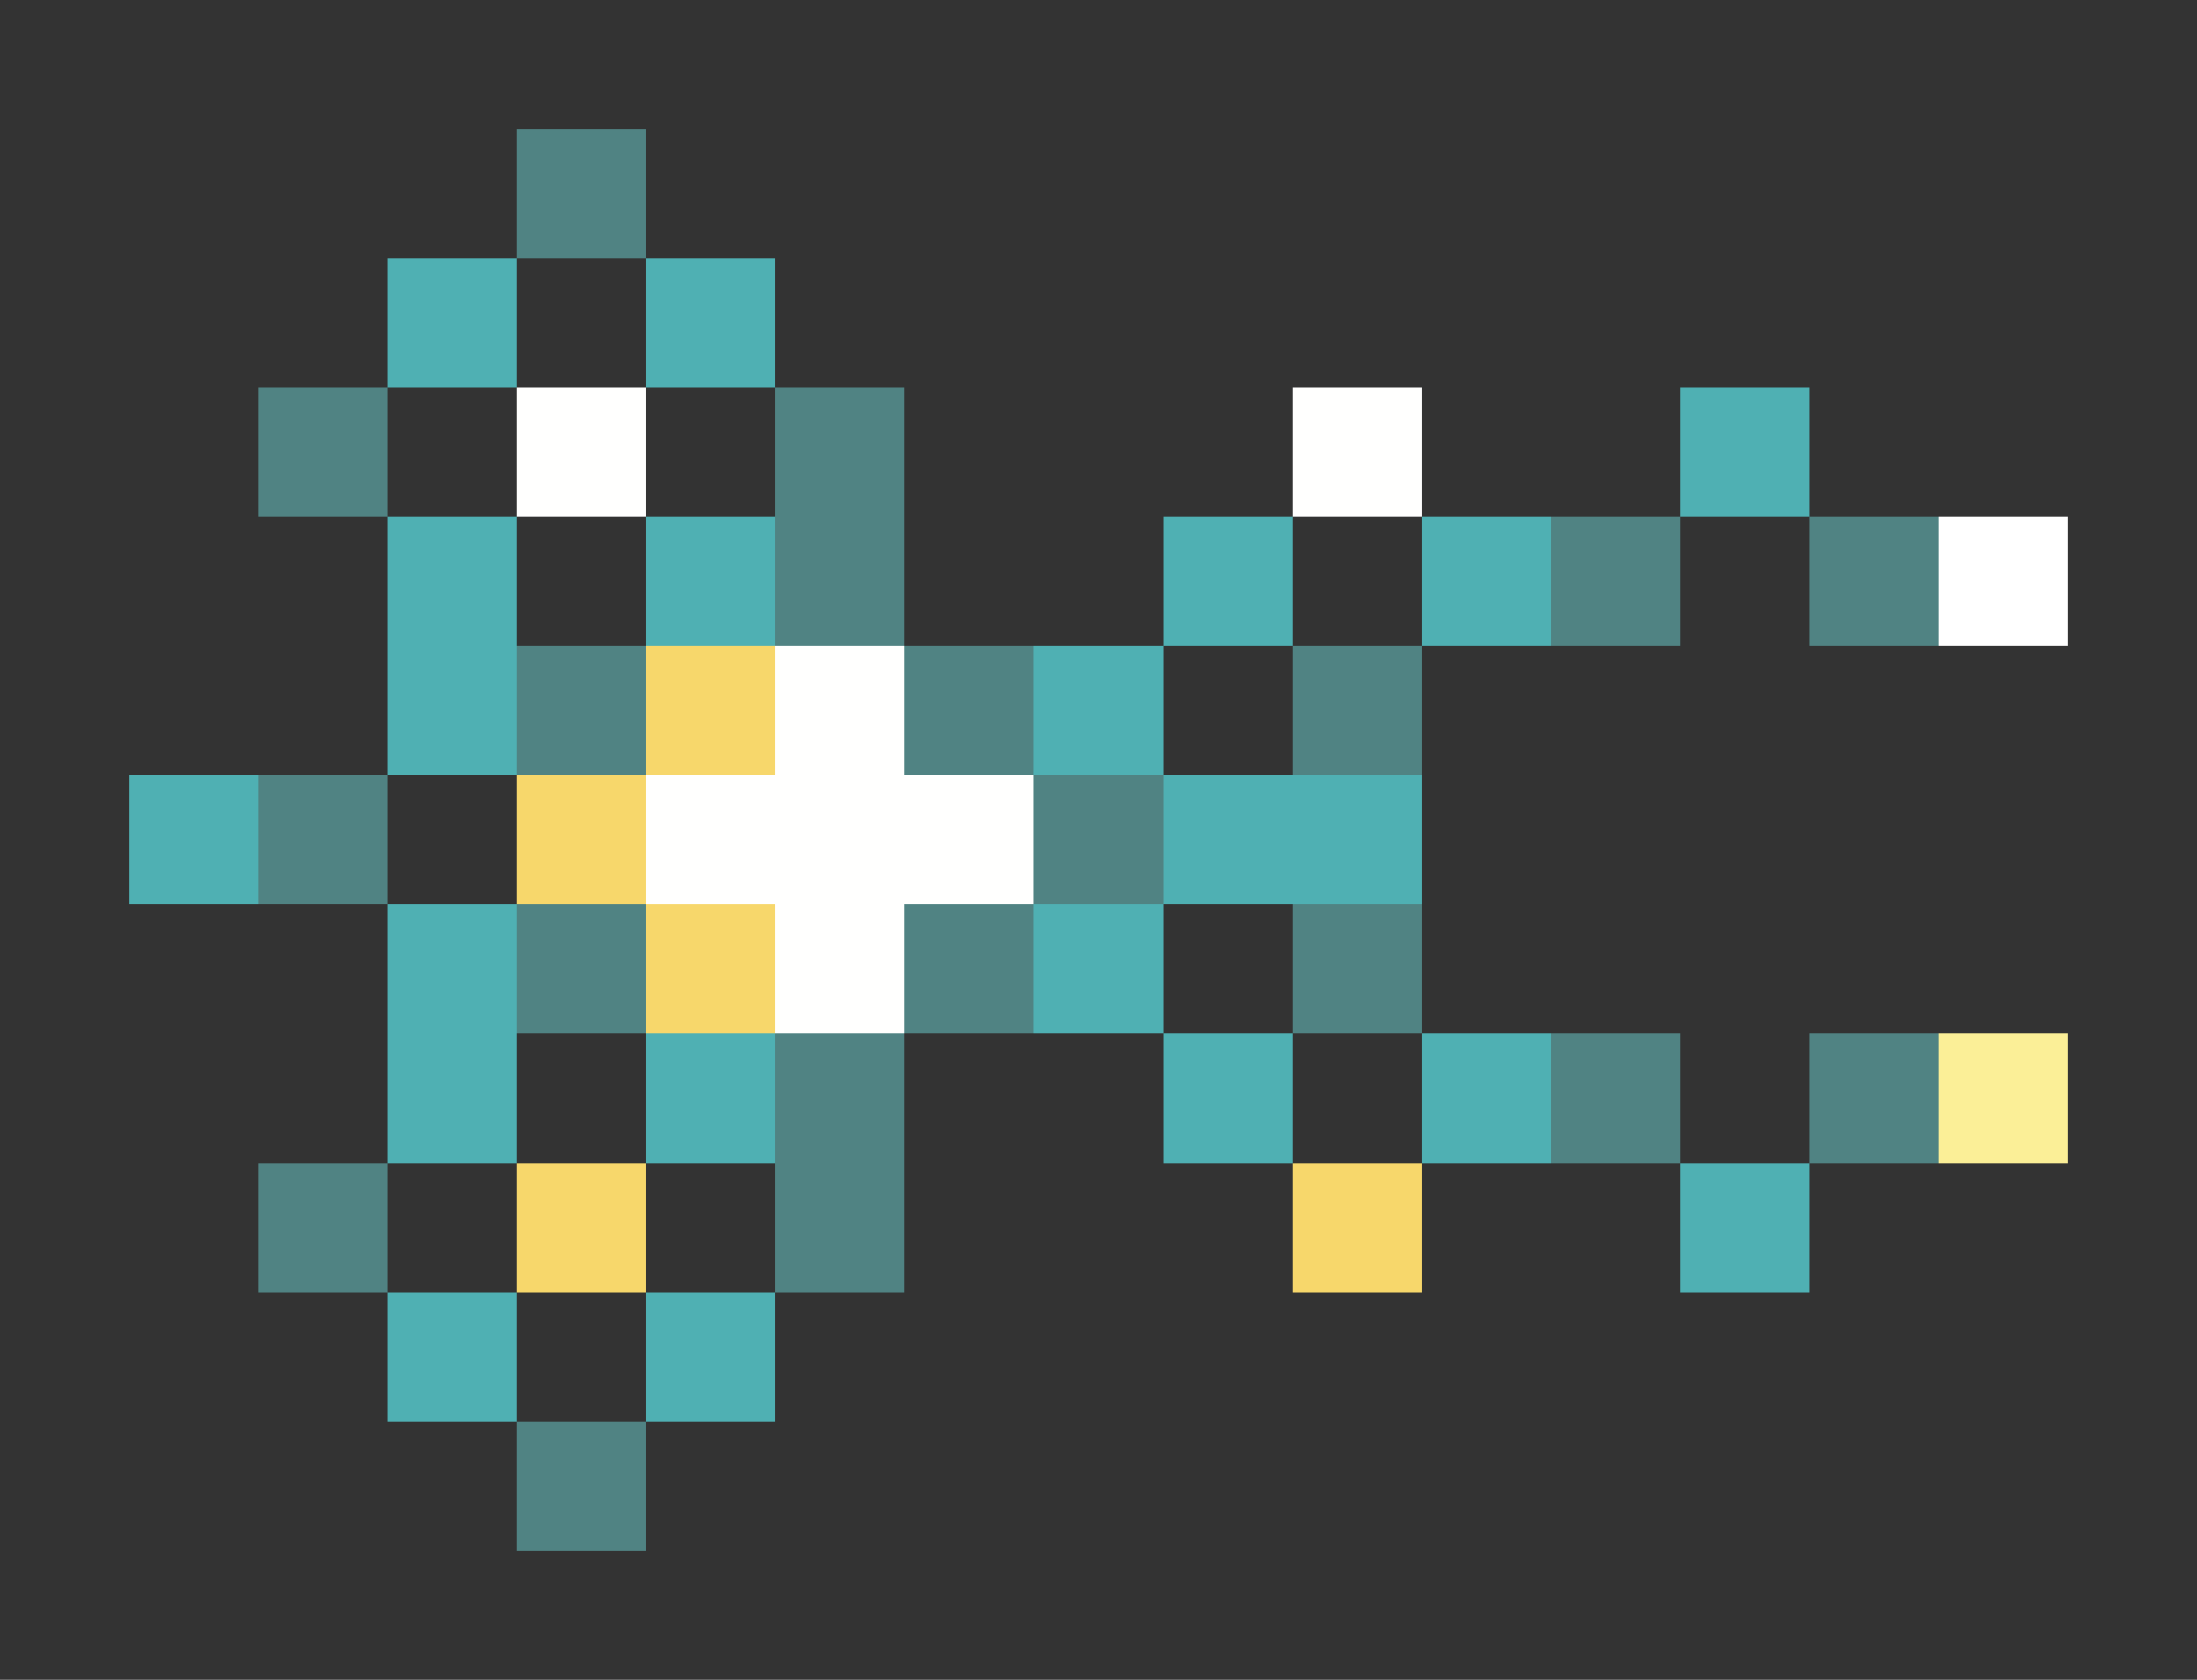 <svg xmlns="http://www.w3.org/2000/svg" shape-rendering="crispEdges" viewBox="0 -0.5 17 13">
    <rect x="0" y="-0.5" width="17" height="13" fill="#333333" stroke="none"/>
    <path stroke="#508383" d="M4 1h1M2 3h1m3 0h1M6 4h1m5 0h1m1 0h1M4 5h1m2 0h1m2 0h1M2 6h1m5 0h1M4 7h1m2 0h1m2 0h1M6 8h1m5 0h1m1 0h1M2 9h1m3 0h1m-3 2h1"/>
    <path stroke="#4fb0b3" d="M3 2h1m1 0h1m7 1h1M3 4h1m1 0h1m3 0h1m1 0h1M3 5h1m4 0h1M1 6h1m7 0h2M3 7h1m4 0h1M3 8h1m1 0h1m3 0h1m1 0h1m1 1h1M3 10h1m1 0h1"/>
    <path stroke="#fffffe" d="M4 3h1m5 0h1M6 5h1M5 6h3M6 7h1"/>
    <path stroke="#fff" d="M15 4h1"/>
    <path stroke="#f7d76b" d="M5 5h1M4 6h1m0 1h1M4 9h1m5 0h1"/>
    <path stroke="#fbef97" d="M15 8h1"/>
</svg>
